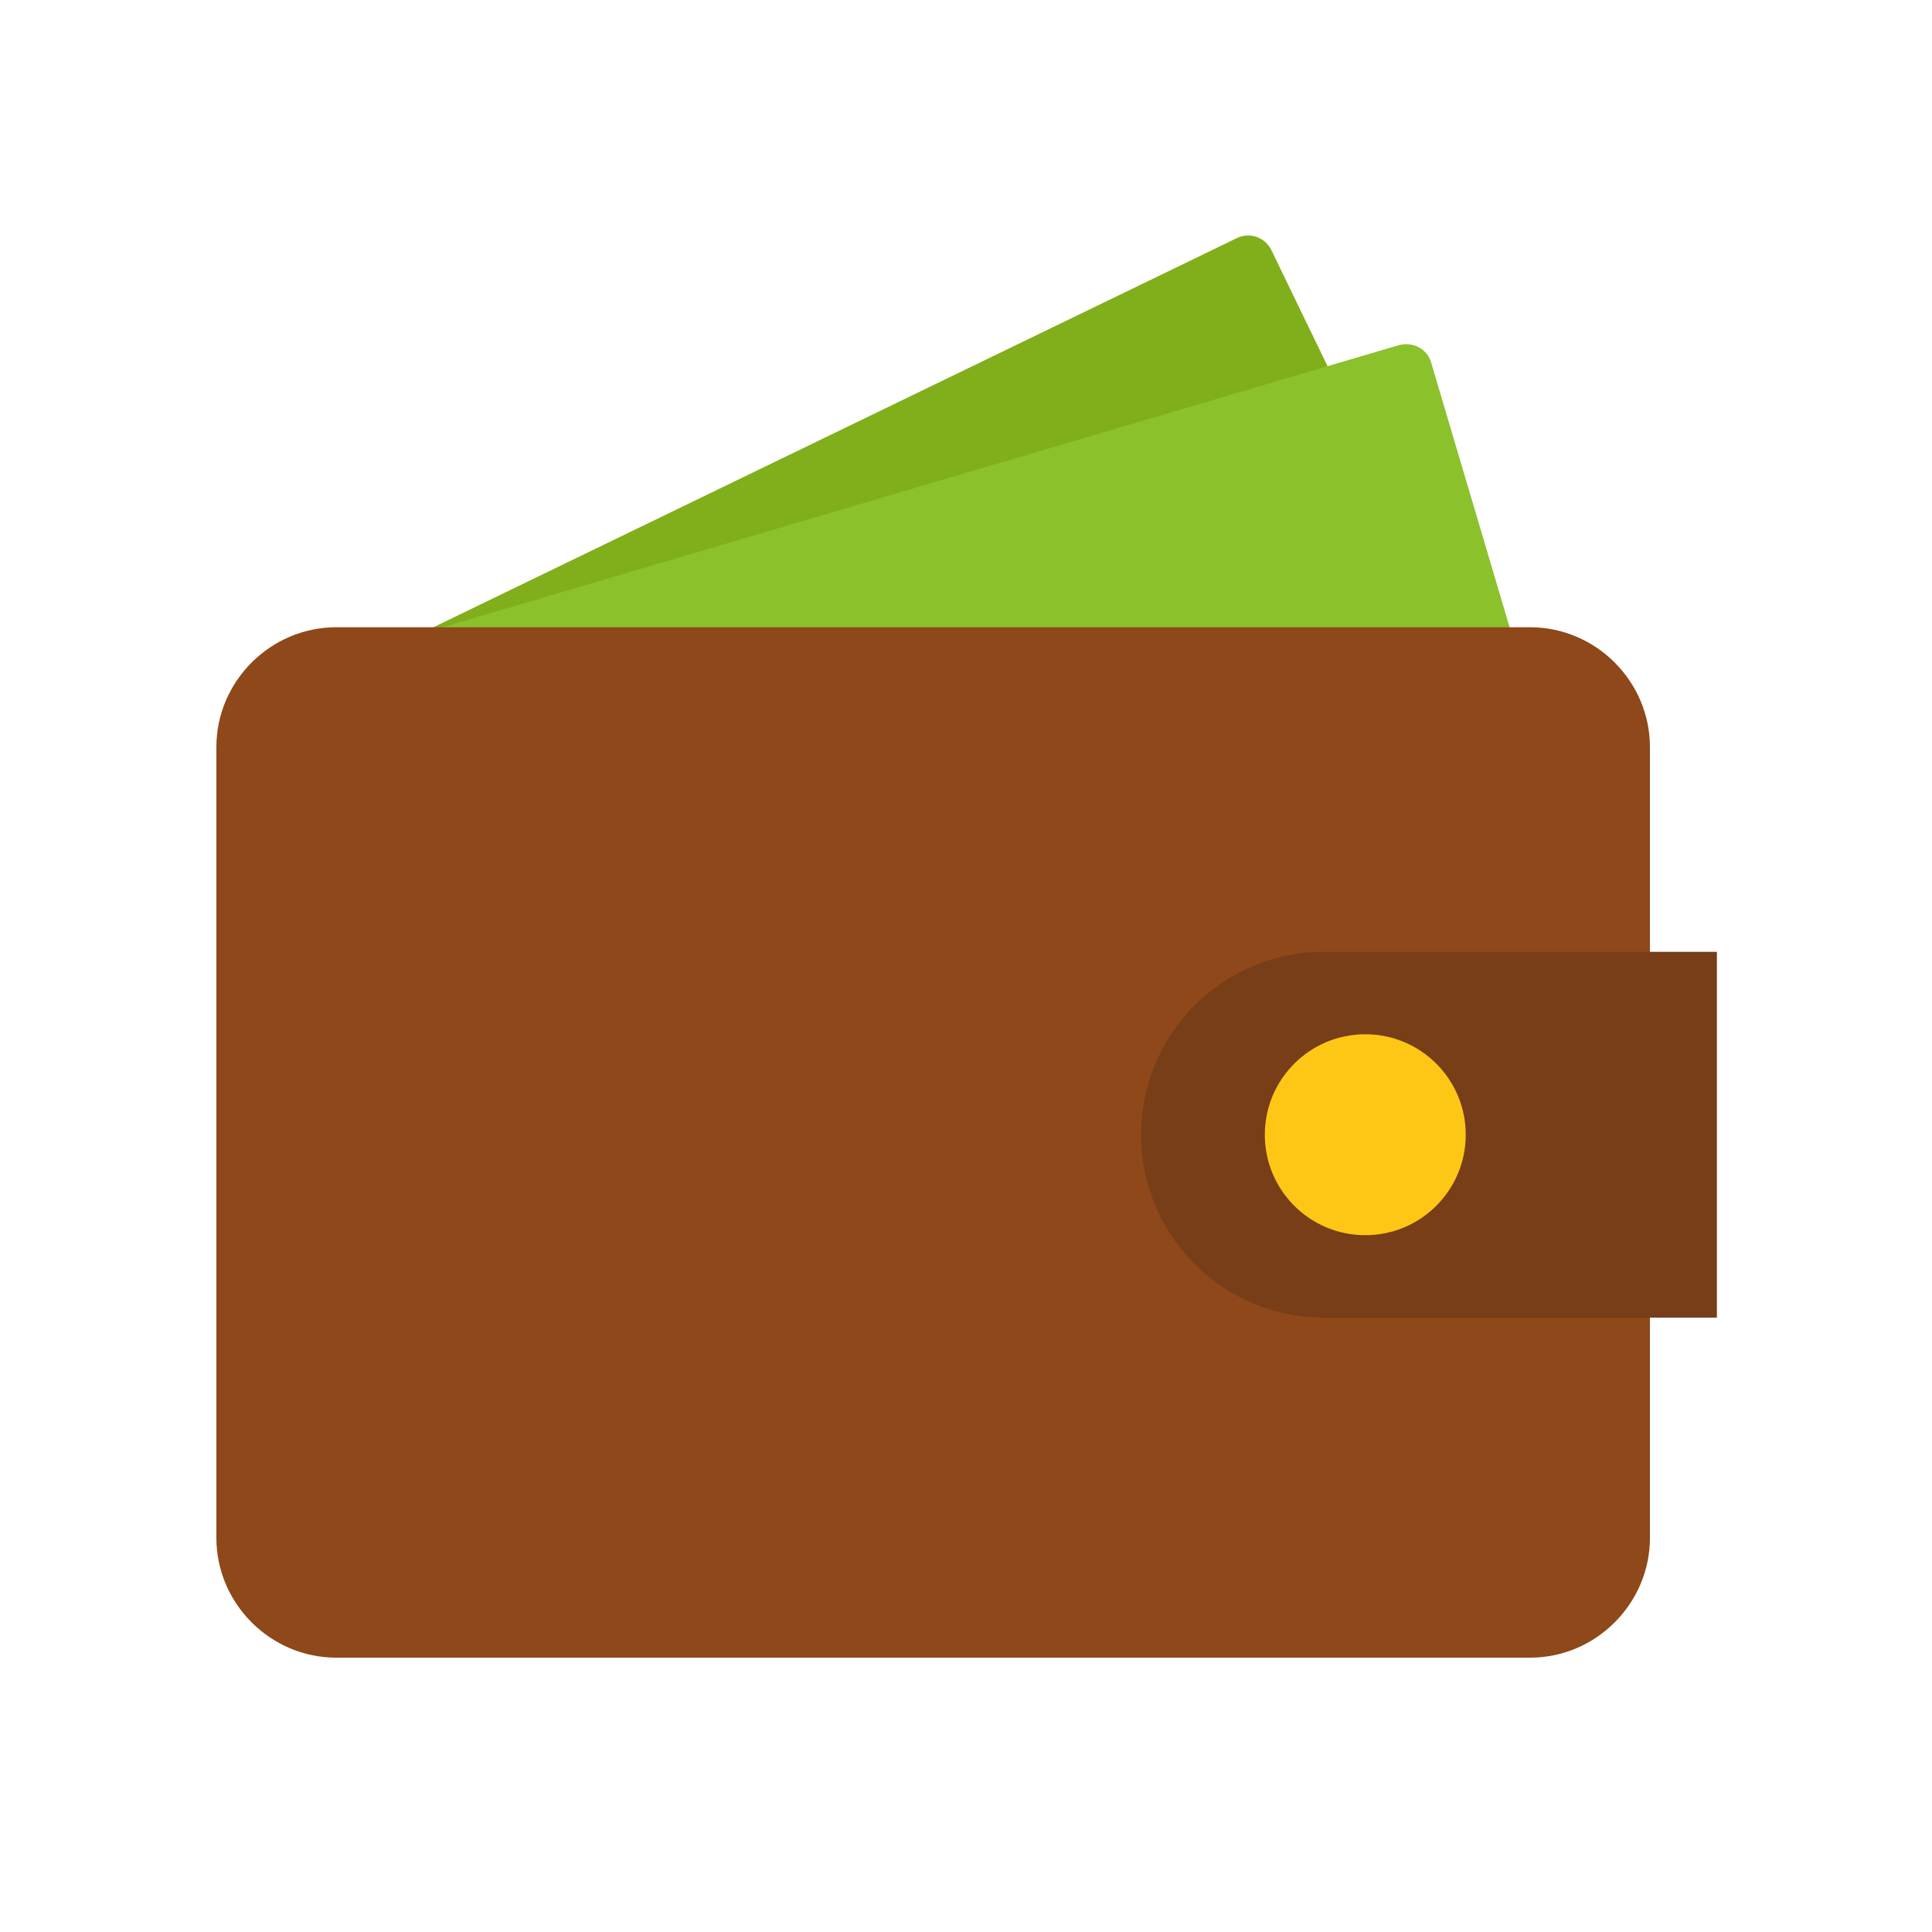 <?xml version="1.0" encoding="utf-8"?><!DOCTYPE svg PUBLIC "-//W3C//DTD SVG 1.1//EN" "http://www.w3.org/Graphics/SVG/1.1/DTD/svg11.dtd"><svg version="1.1" xmlns="http://www.w3.org/2000/svg" xmlns:xlink="http://www.w3.org/1999/xlink" x="0px" y="0px" width="150px" height="150px" viewBox="0 0 150 150" enable-background="new 0 0 150 150" xml:space="preserve"><g id="Layer_2" display="none"><rect x="-1190" y="-1357.3" display="inline" fill="#F0F0F0" width="1680" height="1677.3"/></g><g id="Layer_1"/><g id="Layer_3"><path fill="#80AF1B" d="M111,59L46.7,90.1c-3,1.5-6.7,0.2-8.2-2.8l-16-33.2L96,18.5c1-0.5,2.2-0.1,2.7,0.9l15.2,31.4 C115.3,53.8,114,57.5,111,59z"/><path fill="#8BC12B" d="M116.8,69.2L48.3,89.4c-3.2,1-6.6-0.9-7.6-4.1L30.3,49.9l78.3-23.1c1.1-0.3,2.2,0.3,2.5,1.3l9.9,33.4 C121.9,64.8,120,68.2,116.8,69.2z"/><path fill="#8E4819" d="M118.8,128.7H26.1c-5.1,0-9.3-4.2-9.3-9.3V58c0-5.1,4.2-9.3,9.3-9.3h92.7c5.1,0,9.3,4.2,9.3,9.3v61.4 C128.1,124.5,123.9,128.7,118.8,128.7z"/><path fill="#773E18" d="M133.3,102.3h-30.5c-7.8,0-14.2-6.3-14.2-14.2v0c0-7.8,6.3-14.2,14.2-14.2h30.5V102.3z"/><circle fill="#FFC715" cx="106" cy="88.1" r="7.8"/></g></svg>